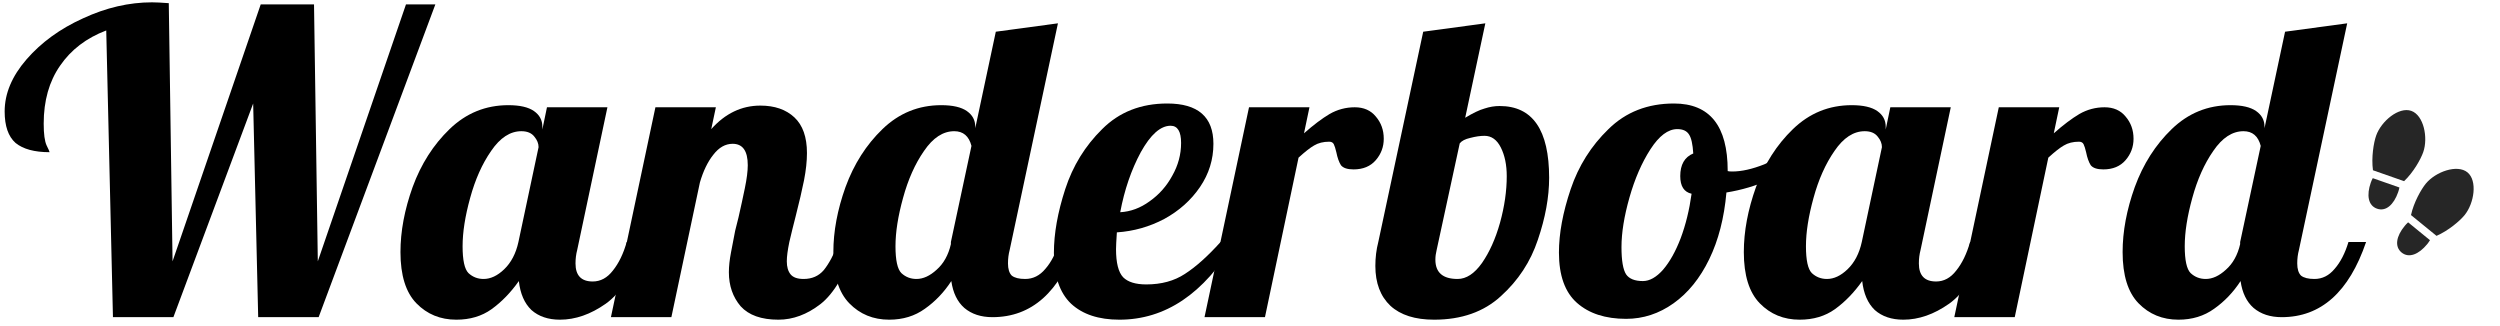 <svg width="268" height="35" viewBox="0 0 268 35" fill="none" xmlns="http://www.w3.org/2000/svg">
<path d="M11.389 3.265C9.259 4.075 7.609 5.335 6.439 7.045C5.269 8.725 4.684 10.795 4.684 13.255C4.684 14.365 4.789 15.145 4.999 15.595C5.209 16.015 5.314 16.255 5.314 16.315C3.694 16.315 2.479 15.985 1.669 15.325C0.889 14.635 0.499 13.51 0.499 11.95C0.499 10.03 1.279 8.17 2.839 6.37C4.429 4.54 6.454 3.07 8.914 1.96C11.373 0.82 13.834 0.25 16.294 0.25C16.713 0.25 17.314 0.28 18.093 0.34L18.498 28.015L27.948 0.475H33.663L34.069 28.015L43.519 0.475H46.669L34.158 34H27.678L27.139 11.095L18.588 34H12.108L11.389 3.265Z" fill="black"/>
<path d="M48.915 34.27C47.205 34.27 45.78 33.685 44.64 32.515C43.5 31.345 42.93 29.515 42.93 27.025C42.93 24.805 43.365 22.48 44.235 20.05C45.135 17.59 46.455 15.52 48.195 13.84C49.965 12.13 52.065 11.275 54.495 11.275C55.725 11.275 56.64 11.485 57.24 11.905C57.84 12.325 58.14 12.88 58.14 13.57V13.885L58.635 11.5H65.115L61.875 26.8C61.755 27.25 61.695 27.73 61.695 28.24C61.695 29.53 62.31 30.175 63.54 30.175C64.38 30.175 65.1 29.785 65.7 29.005C66.33 28.225 66.825 27.205 67.185 25.945H69.075C67.965 29.185 66.585 31.39 64.935 32.56C63.315 33.7 61.68 34.27 60.03 34.27C58.77 34.27 57.75 33.925 56.97 33.235C56.22 32.515 55.77 31.48 55.62 30.13C54.75 31.36 53.775 32.365 52.695 33.145C51.645 33.895 50.385 34.27 48.915 34.27ZM51.84 29.905C52.59 29.905 53.325 29.56 54.045 28.87C54.795 28.15 55.305 27.175 55.575 25.945L57.735 15.775C57.735 15.385 57.585 15.01 57.285 14.65C56.985 14.26 56.52 14.065 55.89 14.065C54.69 14.065 53.61 14.77 52.65 16.18C51.69 17.56 50.94 19.24 50.4 21.22C49.86 23.17 49.59 24.895 49.59 26.395C49.59 27.895 49.8 28.855 50.22 29.275C50.67 29.695 51.21 29.905 51.84 29.905Z" fill="black"/>
<path d="M83.446 34.27C81.616 34.27 80.266 33.79 79.396 32.83C78.556 31.84 78.136 30.625 78.136 29.185C78.136 28.555 78.211 27.85 78.361 27.07C78.511 26.26 78.661 25.48 78.811 24.73C78.991 23.98 79.111 23.5 79.171 23.29C79.411 22.24 79.636 21.205 79.846 20.185C80.056 19.165 80.161 18.34 80.161 17.71C80.161 16.18 79.621 15.415 78.541 15.415C77.761 15.415 77.071 15.805 76.471 16.585C75.871 17.335 75.391 18.325 75.031 19.555L71.971 34H65.491L70.261 11.5H76.741L76.246 13.84C77.746 12.16 79.501 11.32 81.511 11.32C83.041 11.32 84.256 11.74 85.156 12.58C86.056 13.42 86.506 14.695 86.506 16.405C86.506 17.275 86.401 18.25 86.191 19.33C85.981 20.38 85.681 21.67 85.291 23.2C85.051 24.13 84.826 25.045 84.616 25.945C84.436 26.815 84.346 27.505 84.346 28.015C84.346 28.615 84.481 29.08 84.751 29.41C85.021 29.74 85.486 29.905 86.146 29.905C87.046 29.905 87.766 29.59 88.306 28.96C88.846 28.3 89.386 27.295 89.926 25.945H91.816C90.706 29.245 89.416 31.465 87.946 32.605C86.506 33.715 85.006 34.27 83.446 34.27Z" fill="black"/>
<path d="M95.321 34.27C93.611 34.27 92.186 33.685 91.046 32.515C89.906 31.345 89.336 29.515 89.336 27.025C89.336 24.805 89.771 22.48 90.641 20.05C91.541 17.59 92.861 15.52 94.601 13.84C96.371 12.13 98.471 11.275 100.901 11.275C102.131 11.275 103.046 11.485 103.646 11.905C104.246 12.325 104.546 12.88 104.546 13.57V13.75L106.751 3.4L113.411 2.5L108.236 26.8C108.116 27.25 108.056 27.73 108.056 28.24C108.056 28.84 108.191 29.275 108.461 29.545C108.761 29.785 109.241 29.905 109.901 29.905C110.741 29.905 111.461 29.545 112.061 28.825C112.691 28.105 113.186 27.145 113.546 25.945H115.436C113.606 31.315 110.591 34 106.391 34C105.161 34 104.156 33.67 103.376 33.01C102.626 32.35 102.161 31.39 101.981 30.13C101.201 31.33 100.256 32.32 99.146 33.1C98.066 33.88 96.791 34.27 95.321 34.27ZM98.246 29.905C98.966 29.905 99.686 29.575 100.406 28.915C101.156 28.255 101.666 27.34 101.936 26.17V25.945L104.141 15.64C103.871 14.59 103.256 14.065 102.296 14.065C101.096 14.065 100.016 14.77 99.056 16.18C98.096 17.56 97.346 19.24 96.806 21.22C96.266 23.17 95.996 24.895 95.996 26.395C95.996 27.895 96.206 28.855 96.626 29.275C97.076 29.695 97.616 29.905 98.246 29.905Z" fill="black"/>
<path d="M119.998 34.27C117.778 34.27 116.053 33.7 114.823 32.56C113.593 31.39 112.978 29.575 112.978 27.115C112.978 25.045 113.383 22.765 114.193 20.275C115.003 17.785 116.323 15.64 118.153 13.84C119.983 12.01 122.308 11.095 125.128 11.095C128.428 11.095 130.078 12.535 130.078 15.415C130.078 17.095 129.599 18.64 128.639 20.05C127.679 21.46 126.403 22.6 124.813 23.47C123.223 24.31 121.528 24.79 119.728 24.91C119.668 25.81 119.638 26.41 119.638 26.71C119.638 28.18 119.893 29.185 120.403 29.725C120.913 30.235 121.738 30.49 122.878 30.49C124.498 30.49 125.878 30.115 127.018 29.365C128.188 28.615 129.463 27.475 130.843 25.945H132.373C129.043 31.495 124.918 34.27 119.998 34.27ZM120.088 22.75C121.198 22.69 122.248 22.3 123.238 21.58C124.258 20.86 125.068 19.945 125.668 18.835C126.298 17.725 126.613 16.555 126.613 15.325C126.613 14.095 126.238 13.48 125.488 13.48C124.408 13.48 123.343 14.425 122.293 16.315C121.273 18.205 120.538 20.35 120.088 22.75Z" fill="black"/>
<path d="M133.894 11.5H140.374L139.789 14.29C140.809 13.39 141.724 12.7 142.534 12.22C143.374 11.74 144.274 11.5 145.234 11.5C146.194 11.5 146.944 11.83 147.484 12.49C148.054 13.15 148.339 13.945 148.339 14.875C148.339 15.745 148.054 16.51 147.484 17.17C146.914 17.83 146.119 18.16 145.099 18.16C144.439 18.16 143.989 18.01 143.749 17.71C143.539 17.38 143.374 16.915 143.254 16.315C143.164 15.925 143.074 15.64 142.984 15.46C142.894 15.28 142.729 15.19 142.489 15.19C141.859 15.19 141.319 15.325 140.869 15.595C140.449 15.835 139.894 16.27 139.204 16.9L135.604 34H129.124L133.894 11.5Z" fill="black"/>
<path d="M153.738 34.27C151.698 34.27 150.138 33.775 149.058 32.785C147.978 31.765 147.438 30.34 147.438 28.51C147.438 27.61 147.543 26.755 147.753 25.945L152.568 3.4L159.228 2.5L157.068 12.625C157.908 12.115 158.598 11.785 159.138 11.635C159.678 11.455 160.218 11.365 160.758 11.365C164.298 11.365 166.068 13.93 166.068 19.06C166.068 21.13 165.663 23.35 164.853 25.72C164.073 28.06 162.753 30.07 160.893 31.75C159.063 33.43 156.678 34.27 153.738 34.27ZM156.258 29.905C157.188 29.905 158.058 29.335 158.868 28.195C159.678 27.025 160.323 25.585 160.803 23.875C161.283 22.135 161.523 20.47 161.523 18.88C161.523 17.68 161.313 16.66 160.893 15.82C160.473 14.98 159.888 14.56 159.138 14.56C158.688 14.56 158.178 14.635 157.608 14.785C157.068 14.905 156.693 15.1 156.483 15.37L154.008 26.8C153.918 27.16 153.873 27.505 153.873 27.835C153.873 29.215 154.668 29.905 156.258 29.905Z" fill="black"/>
<path d="M174.318 34.18C172.098 34.18 170.343 33.61 169.053 32.47C167.763 31.33 167.118 29.53 167.118 27.07C167.118 25.03 167.538 22.765 168.378 20.275C169.218 17.785 170.568 15.64 172.428 13.84C174.288 12.01 176.628 11.095 179.448 11.095C183.288 11.095 185.208 13.495 185.208 18.295V18.34C185.298 18.37 185.463 18.385 185.703 18.385C186.693 18.385 187.833 18.13 189.123 17.62C190.413 17.08 191.583 16.435 192.633 15.685L193.038 16.9C192.168 17.83 191.028 18.625 189.618 19.285C188.238 19.915 186.723 20.365 185.073 20.635C184.833 23.365 184.218 25.75 183.228 27.79C182.238 29.83 180.963 31.405 179.403 32.515C177.843 33.625 176.148 34.18 174.318 34.18ZM176.118 30.13C176.838 30.13 177.558 29.725 178.278 28.915C178.998 28.075 179.628 26.95 180.168 25.54C180.708 24.1 181.098 22.51 181.338 20.77C180.528 20.59 180.123 19.96 180.123 18.88C180.123 17.65 180.588 16.84 181.518 16.45C181.458 15.46 181.308 14.785 181.068 14.425C180.828 14.035 180.408 13.84 179.808 13.84C178.818 13.84 177.858 14.56 176.928 16C175.998 17.44 175.248 19.165 174.678 21.175C174.108 23.185 173.823 24.955 173.823 26.485C173.823 27.925 173.988 28.9 174.318 29.41C174.648 29.89 175.248 30.13 176.118 30.13Z" fill="black"/>
<path d="M192.923 34.27C191.213 34.27 189.788 33.685 188.648 32.515C187.508 31.345 186.938 29.515 186.938 27.025C186.938 24.805 187.373 22.48 188.243 20.05C189.143 17.59 190.463 15.52 192.203 13.84C193.973 12.13 196.073 11.275 198.503 11.275C199.733 11.275 200.648 11.485 201.248 11.905C201.848 12.325 202.148 12.88 202.148 13.57V13.885L202.643 11.5H209.123L205.883 26.8C205.763 27.25 205.703 27.73 205.703 28.24C205.703 29.53 206.318 30.175 207.548 30.175C208.388 30.175 209.108 29.785 209.708 29.005C210.338 28.225 210.833 27.205 211.193 25.945H213.083C211.973 29.185 210.593 31.39 208.943 32.56C207.323 33.7 205.688 34.27 204.038 34.27C202.778 34.27 201.758 33.925 200.978 33.235C200.228 32.515 199.778 31.48 199.628 30.13C198.758 31.36 197.783 32.365 196.703 33.145C195.653 33.895 194.393 34.27 192.923 34.27ZM195.848 29.905C196.598 29.905 197.333 29.56 198.053 28.87C198.803 28.15 199.313 27.175 199.583 25.945L201.743 15.775C201.743 15.385 201.593 15.01 201.293 14.65C200.993 14.26 200.528 14.065 199.898 14.065C198.698 14.065 197.618 14.77 196.658 16.18C195.698 17.56 194.948 19.24 194.408 21.22C193.868 23.17 193.598 24.895 193.598 26.395C193.598 27.895 193.808 28.855 194.228 29.275C194.678 29.695 195.218 29.905 195.848 29.905Z" fill="black"/>
<path d="M214.27 11.5H220.75L220.165 14.29C221.185 13.39 222.1 12.7 222.91 12.22C223.75 11.74 224.65 11.5 225.61 11.5C226.57 11.5 227.32 11.83 227.86 12.49C228.43 13.15 228.715 13.945 228.715 14.875C228.715 15.745 228.43 16.51 227.86 17.17C227.29 17.83 226.495 18.16 225.475 18.16C224.815 18.16 224.365 18.01 224.125 17.71C223.915 17.38 223.75 16.915 223.63 16.315C223.54 15.925 223.45 15.64 223.36 15.46C223.27 15.28 223.105 15.19 222.865 15.19C222.235 15.19 221.695 15.325 221.245 15.595C220.825 15.835 220.27 16.27 219.58 16.9L215.98 34H209.5L214.27 11.5Z" fill="black"/>
<path d="M233.529 34.27C231.819 34.27 230.394 33.685 229.254 32.515C228.114 31.345 227.544 29.515 227.544 27.025C227.544 24.805 227.979 22.48 228.849 20.05C229.749 17.59 231.069 15.52 232.809 13.84C234.579 12.13 236.679 11.275 239.109 11.275C240.339 11.275 241.254 11.485 241.854 11.905C242.454 12.325 242.754 12.88 242.754 13.57V13.75L244.959 3.4L251.619 2.5L246.444 26.8C246.324 27.25 246.264 27.73 246.264 28.24C246.264 28.84 246.399 29.275 246.669 29.545C246.969 29.785 247.449 29.905 248.109 29.905C248.949 29.905 249.669 29.545 250.269 28.825C250.899 28.105 251.394 27.145 251.754 25.945H253.644C251.814 31.315 248.799 34 244.599 34C243.369 34 242.364 33.67 241.584 33.01C240.834 32.35 240.369 31.39 240.189 30.13C239.409 31.33 238.464 32.32 237.354 33.1C236.274 33.88 234.999 34.27 233.529 34.27ZM236.454 29.905C237.174 29.905 237.894 29.575 238.614 28.915C239.364 28.255 239.874 27.34 240.144 26.17V25.945L242.349 15.64C242.079 14.59 241.464 14.065 240.504 14.065C239.304 14.065 238.224 14.77 237.264 16.18C236.304 17.56 235.554 19.24 235.014 21.22C234.474 23.17 234.204 24.895 234.204 26.395C234.204 27.895 234.414 28.855 234.834 29.275C235.284 29.695 235.824 29.905 236.454 29.905Z" fill="black"/>
<g clip-path="url(#clip0_60_11067)">
<path d="M264.508 18.474C263.414 17.584 261.102 18.407 260.049 19.683C259.547 20.302 258.754 21.69 258.459 23.055L261.194 25.284C262.474 24.724 263.685 23.69 264.197 23.069C265.243 21.786 265.603 19.365 264.508 18.474ZM257.45 27.069C258.23 27.705 259.288 27.275 260.185 26.185C260.278 26.074 260.407 25.889 260.494 25.749L258.149 23.833C258.024 23.944 257.876 24.105 257.782 24.222C256.884 25.311 256.671 26.427 257.45 27.069Z" fill="black" fill-opacity="0.85"/>
<path d="M258.487 11.884C257.158 11.419 255.268 12.983 254.721 14.543C254.456 15.299 254.195 16.873 254.382 18.252L257.719 19.421C258.727 18.461 259.505 17.068 259.77 16.312C260.316 14.752 259.821 12.352 258.487 11.884ZM254.817 22.371C255.769 22.705 256.61 21.942 257.077 20.611C257.125 20.473 257.189 20.261 257.218 20.1L254.359 19.098C254.277 19.24 254.195 19.446 254.146 19.584C253.68 20.916 253.861 22.036 254.817 22.371Z" fill="black" fill-opacity="0.85"/>
</g>
<defs>
<clipPath id="clip0_60_11067">
<rect width="12" height="15" fill="white" transform="translate(255.96 11) rotate(19.311)"/>
</clipPath>
</defs>
</svg>
